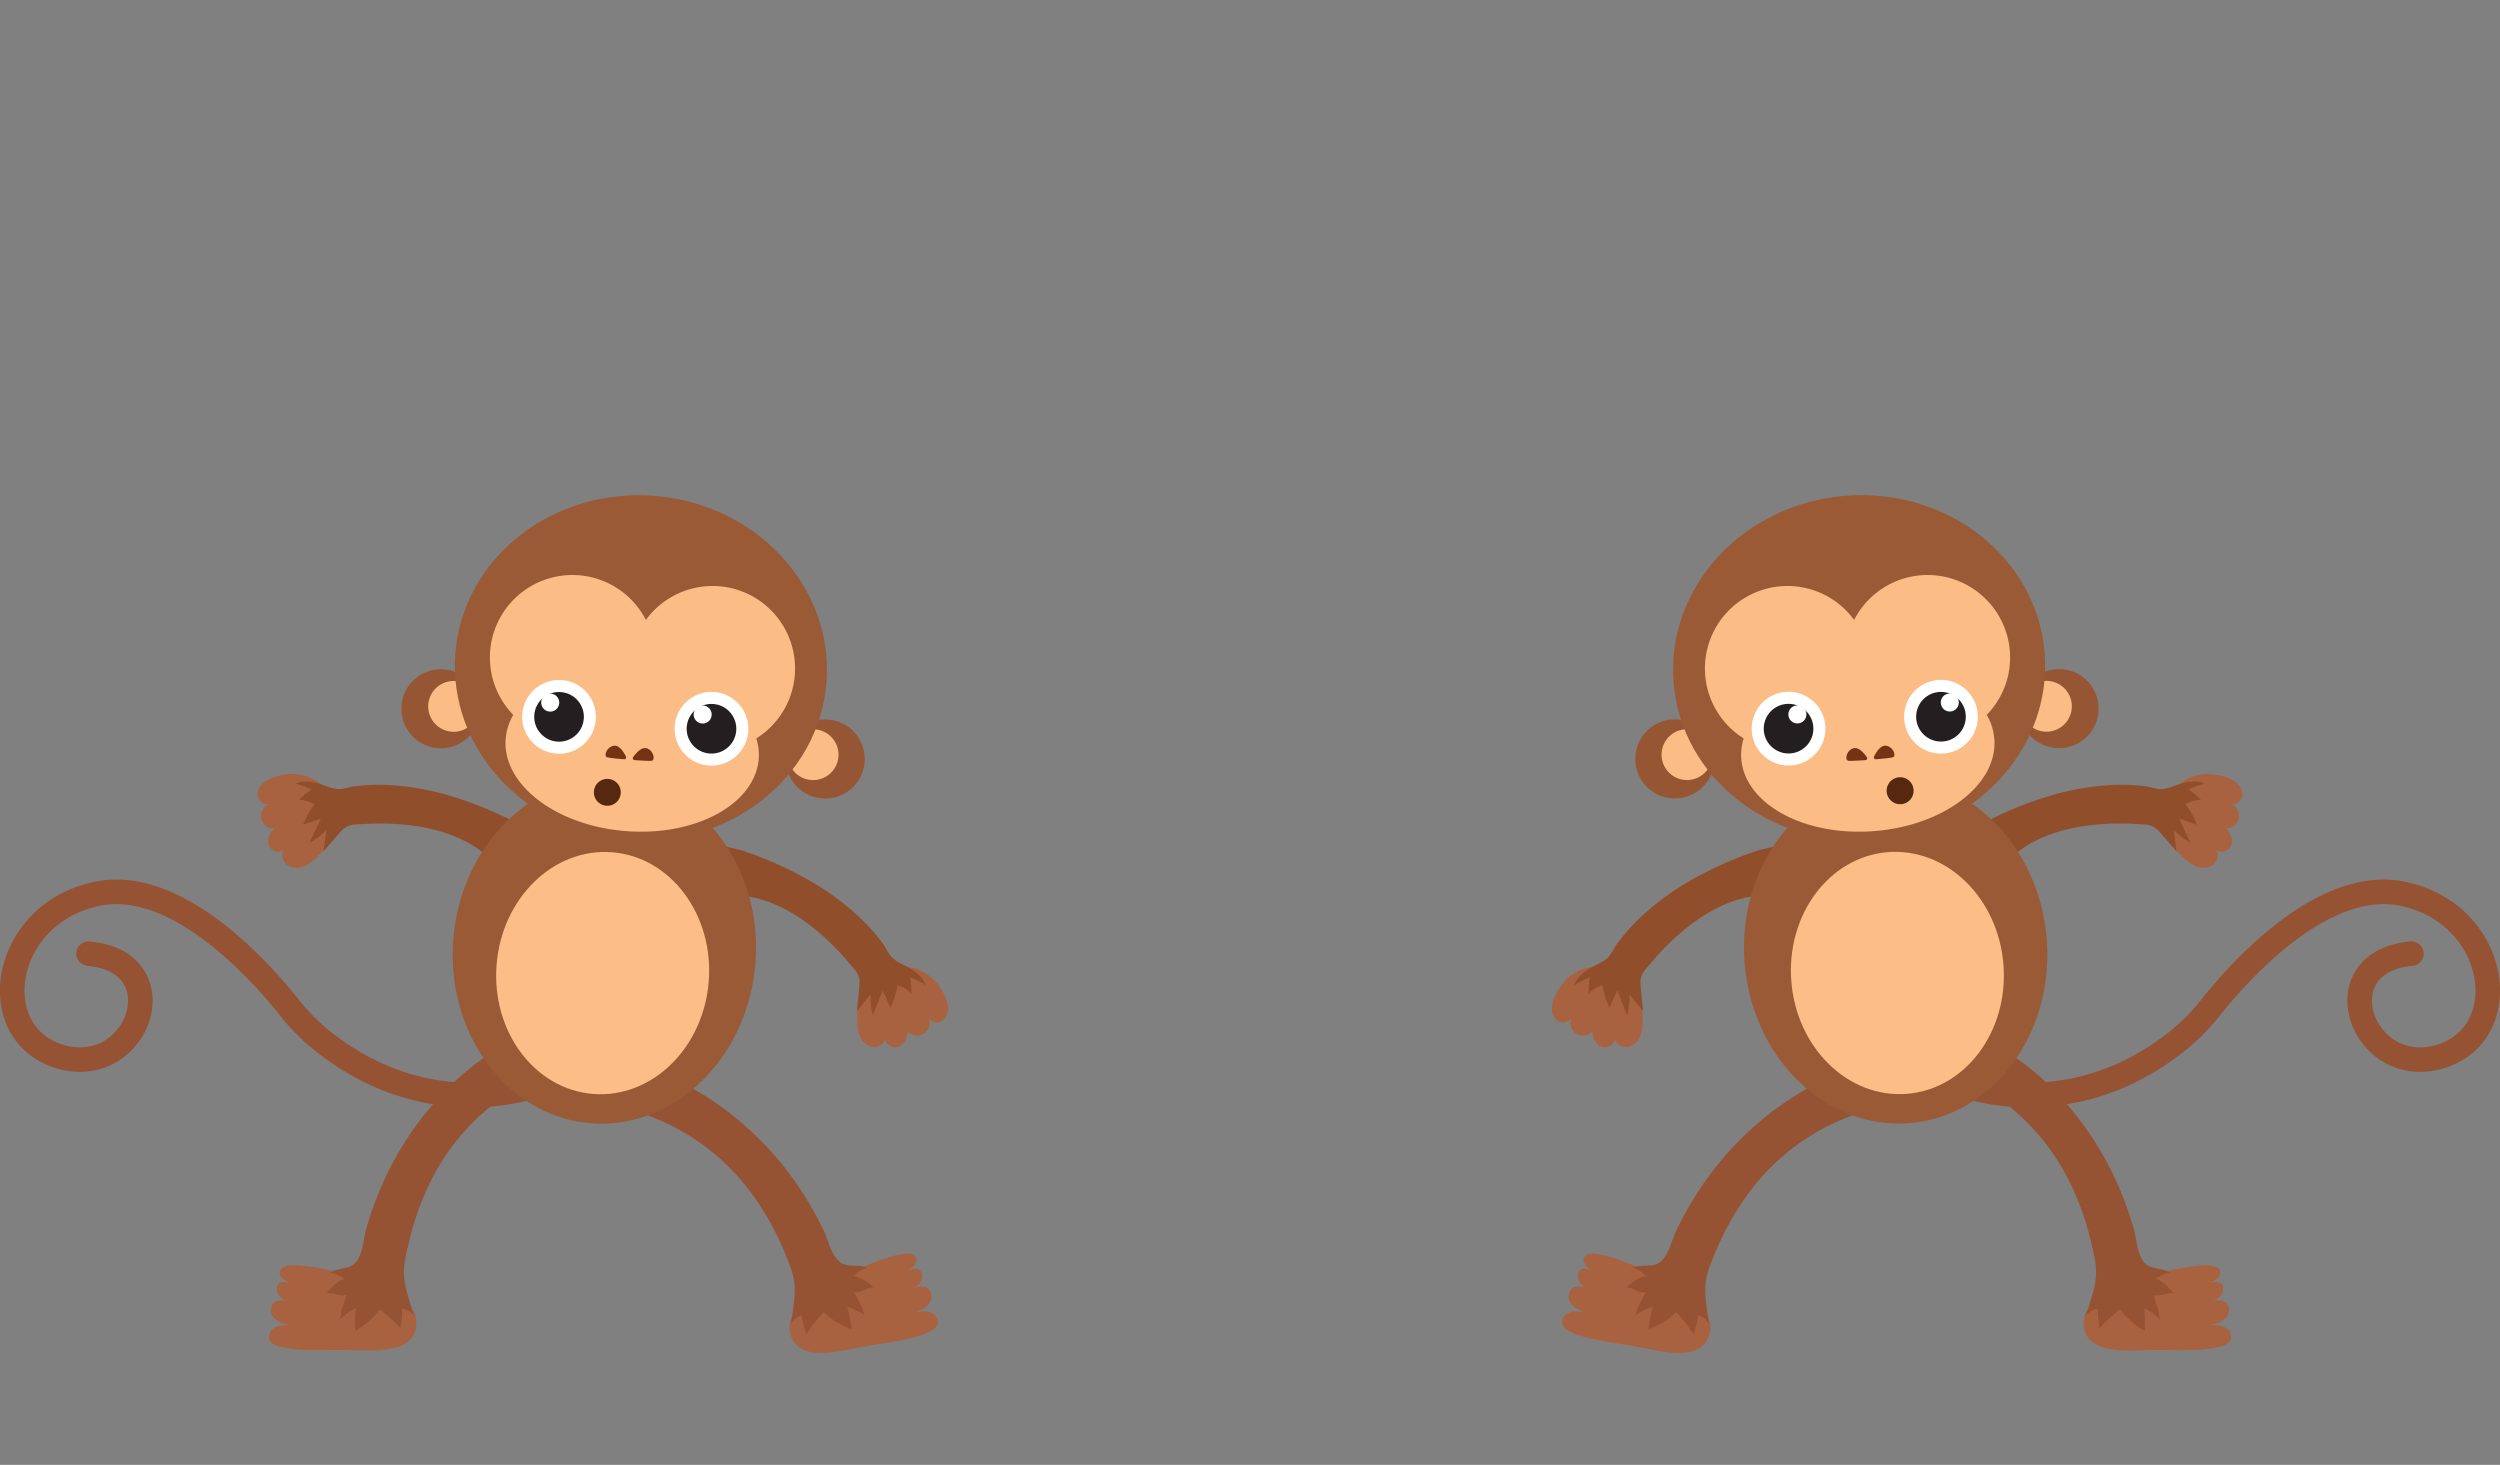 <svg id="Layer_1" data-name="Layer 1" xmlns="http://www.w3.org/2000/svg" width="1024" height="600" viewBox="0 0 1024 600">
  <rect x="0" y="0" width="1024" height="600" fill="#808080" stroke="none"/>
  <defs>
    <style>
      .cls-1 {
        fill: #955333;
      }

      .cls-2 {
        fill: #a86240;
      }

      .cls-3 {
        fill: #904e2b;
      }

      .cls-4 {
        fill: #965633;
      }

      .cls-5 {
        fill: #fbbc86;
      }

      .cls-6 {
        fill: #9a5a36;
      }

      .cls-7 {
        fill: #fcbd87;
      }

      .cls-8 {
        fill: #fff;
      }

      .cls-9 {
        fill: #231f20;
      }

      .cls-10 {
        fill: #753313;
      }

      .cls-11 {
        fill: #562810;
      }
    </style>
  </defs>
  <title>10_big_monkey</title>
  <g>
    <path class="cls-1" d="M221.79,448.9a5,5,0,0,0-4.27-9.07c-1.78.66-42.36,15.09-83.2-18.12a80.22,80.22,0,0,1-12.08-12.44c-13.47-16.9-48.58-55.43-83.51-48.09C12.88,366.62.54,387.43,0,404.47c-.5,16.38,8.67,29.16,23.92,33.35,11.61,3.19,23.15,0,30.87-8.6,7.24-8,9.65-19,6.13-28-2-5.18-7.87-14.1-24.2-15.61a5,5,0,0,0-.92,10c8.24.76,13.69,4,15.76,9.26s.41,12.48-4.24,17.64c-5.19,5.77-12.75,7.82-20.73,5.63-10.71-2.94-16.89-11.67-16.53-23.35.4-13.23,10.19-29.44,30.74-33.76,30.28-6.36,64,32.46,73.58,44.51a90.2,90.2,0,0,0,13.6,14c45.5,37,91.15,20.46,93.07,19.74A5,5,0,0,0,221.79,448.9Z"/>
    <g>
      <path class="cls-2" d="M380.48,417.2c3.15,3.49,7.25.86,7.81-3,.48-3.34-1.45-7-3.21-9.68A18.59,18.59,0,0,0,373,396.24a18.88,18.88,0,0,0-20.48,12.11,29.6,29.6,0,0,0-1.3,8.4,18.44,18.44,0,0,0,.79,7.18,7.42,7.42,0,0,0,5,4.83c2.37.51,5.17-.94,5.61-3.33-.06,2.55,3.22,4.23,5.57,3.24s3.56-3.75,3.5-6.3a5.16,5.16,0,0,0,8.74-5.19Z"/>
      <path class="cls-3" d="M291.44,344.8c.19.79,11.51,3.22,12.52,3.56a150.48,150.48,0,0,1,28.1,12.59,107,107,0,0,1,20.58,15.34,80.59,80.59,0,0,1,8.95,10.19c1.21,1.64,2.14,3.89,3.46,5.37,1.92,2.16,5.34,3.33,7.77,4.82,2.73,1.67,5.36,3.88,6.39,6.91a32,32,0,0,0-6.45-3.28,24.48,24.48,0,0,1,.5,6.65,12.92,12.92,0,0,0-5.67-3.4,34.82,34.82,0,0,1-2.85,9.23l-3.2-7.09-4,10.18a31.13,31.13,0,0,1-1-8.56l-5.54,6.84.95-9.71c.33-3.39,0-5.08-2.14-7.58-1.59-1.86-3.12-3.76-4.77-5.57a102.27,102.27,0,0,0-12.76-11.93c-10.1-7.86-22.51-13.75-35.6-12.48Z"/>
    </g>
    <g>
      <path class="cls-2" d="M110.09,329.43c-4.7.12-5.61-4.68-3.17-7.75,2.1-2.64,6.07-3.75,9.24-4.32a18.59,18.59,0,0,1,14.28,3.09,18.88,18.88,0,0,1,5.28,23.2,29.6,29.6,0,0,1-5.21,6.72,18.44,18.44,0,0,1-5.76,4.37,7.42,7.42,0,0,1-7-.34c-2-1.37-2.87-4.4-1.44-6.36-1.81,1.8-5.29.57-6.18-1.82s.28-5.16,2.17-6.87a5.16,5.16,0,0,1-2.24-9.92Z"/>
      <path class="cls-3" d="M223.87,344.34c-.7.4-10.25-6.14-11.19-6.64a150.48,150.48,0,0,0-28.45-11.76,107,107,0,0,0-25.29-4.41,80.59,80.59,0,0,0-13.55.5c-2,.25-4.3,1.12-6.28,1.18-2.89.09-6.08-1.59-8.84-2.33-3.09-.83-6.5-1.22-9.41.11a32,32,0,0,1,6.81,2.44,24.48,24.48,0,0,0-5.18,4.21,12.92,12.92,0,0,1,6.36,1.78,34.82,34.82,0,0,0-4.74,8.41l7.35-2.55-4.66,9.89a31.13,31.13,0,0,0,6.88-5.19l-1.16,8.72,6.4-7.36c2.24-2.57,3.69-3.49,7-3.65,2.44-.12,4.88-.32,7.33-.36a102.27,102.27,0,0,1,17.44,1.07c12.65,1.94,25.46,6.9,33.54,17.28Z"/>
    </g>
    <g>
      <circle class="cls-4" cx="338" cy="310.88" r="16.2" transform="translate(1.74 623.63) rotate(-85.53)"/>
      <circle class="cls-5" cx="333.03" cy="309.12" r="10.41" transform="translate(-1.09 617.05) rotate(-85.53)"/>
    </g>
    <g>
      <path class="cls-2" d="M343.92,523.2s-23.28,9.7-20.21,22.88,22.28,6.64,32.16,5.1,29.22-4,28.29-10-9.66-3.55-9.66-3.55,8.24-2.3,6.9-7.65-7.95-2.06-7.95-2.06,4.86-1.51,4.17-6-6.73-1-6.73-1,6.16-2.64,4.09-6.2C371.83,509.36,343.92,523.2,343.92,523.2Z"/>
      <path class="cls-1" d="M273.54,441.1c.21-.28,4.9,2.09,5.22,2.24a106.64,106.64,0,0,1,13.4,7.71,130,130,0,0,1,36.42,37.26,140.87,140.87,0,0,1,8.86,15.83c2.34,4.88,3.54,13.33,9.86,14.11,2.61.32,5.39-.07,7.79,1-2.74.92-3.21,1.64-5.49,3.42,3.15.5,5.17,2.13,8.28,4.59-2.94.23-5.13,2.46-7.92,2.1,1.46,3.3,3.36,5.79,4.08,9.32a30.48,30.48,0,0,0-7-3.4,61,61,0,0,1,1.73,9.1,30.74,30.74,0,0,1-11.38-6.93,75.27,75.27,0,0,0-7.09,9,58.37,58.37,0,0,1-2-7.75,9,9,0,0,0-4.91,4.36c1.15-2.27,1.29-6,1.65-8.47a38,38,0,0,0,.35-8.84c-.42-4.47-2.34-8.66-4-12.77a114.46,114.46,0,0,0-12.34-22.5,91.86,91.86,0,0,0-46.7-34.61Z"/>
    </g>
    <g>
      <path class="cls-2" d="M146.78,523.35s24.57,5.66,23.76,19.17-20.85,10.29-30.85,10.42-29.48.91-29.56-5.09,8.93-5.12,8.93-5.12-8.51-.88-8.09-6.39,7.49-3.36,7.49-3.36-5-.67-5.11-5.17,6.47-2.09,6.47-2.09-6.51-1.57-5.07-5.43C116.95,514.38,146.78,523.35,146.78,523.35Z"/>
      <path class="cls-1" d="M202.4,430.61c-.26-.24-4.48,2.88-4.77,3.08a106.64,106.64,0,0,0-11.92,9.84,130,130,0,0,0-29.66,42.84,140.87,140.87,0,0,0-6.08,17.1c-1.48,5.2-1.25,13.74-7.35,15.56-2.52.76-5.32.83-7.51,2.29,2.86.44,3.44,1.08,6,2.45-3,1-4.74,3-7.4,5.92,2.94-.26,5.47,1.56,8.16.74-.88,3.5-2.34,6.27-2.46,9.88a30.48,30.48,0,0,1,6.29-4.52,61,61,0,0,0-.18,9.26,30.74,30.74,0,0,0,10.06-8.74,75.27,75.27,0,0,1,8.5,7.73,58.37,58.37,0,0,0,.67-8,9,9,0,0,1,5.57,3.47c-1.51-2-2.27-5.65-3-8.07a38,38,0,0,1-1.83-8.65c-.34-4.48.86-8.93,1.85-13.27a114.46,114.46,0,0,1,8.39-24.25,91.86,91.86,0,0,1,40.24-41.95Z"/>
    </g>
    <ellipse class="cls-6" cx="247.54" cy="389.57" rx="70.72" ry="62.07" transform="translate(-160.13 606.01) rotate(-85.53)"/>
    <ellipse class="cls-7" cx="246.84" cy="398.57" rx="49.65" ry="43.58" transform="translate(-169.75 613.61) rotate(-85.53)"/>
    <g>
      <circle class="cls-4" cx="180.6" cy="290.29" r="16.2" transform="translate(-122.88 447.73) rotate(-85.53)"/>
      <circle class="cls-5" cx="185.79" cy="289.33" r="10.41" transform="translate(-117.13 452.01) rotate(-85.53)"/>
    </g>
    <ellipse class="cls-6" cx="262.51" cy="273.55" rx="70.67" ry="76.23" transform="translate(-30.66 513.95) rotate(-85.53)"/>
    <path class="cls-5" d="M200.76,266.71a33.8,33.8,0,0,1,63.79-12.78,33.79,33.79,0,1,1,45.24,48.53,22.8,22.8,0,0,1,1,8.29c-1.46,18.62-25.84,31.91-54.47,29.67s-50.66-19.15-49.2-37.77a23.16,23.16,0,0,1,3.11-9.83A33.71,33.71,0,0,1,200.76,266.71Z"/>
    <g>
      <circle class="cls-8" cx="291.41" cy="298.49" r="15.11" transform="translate(-28.87 565.76) rotate(-85.53)"/>
      <circle class="cls-9" cx="291.41" cy="298.49" r="10.17" transform="translate(-28.87 565.76) rotate(-85.53)"/>
      <circle class="cls-8" cx="287.8" cy="292.65" r="3.7" transform="translate(-26.38 556.78) rotate(-85.53)"/>
    </g>
    <g>
      <circle class="cls-8" cx="228.98" cy="293.61" r="15.11" transform="translate(-81.58 499.02) rotate(-85.53)"/>
      <circle class="cls-9" cx="228.98" cy="293.61" r="10.17" transform="translate(-81.58 499.02) rotate(-85.53)"/>
      <circle class="cls-8" cx="225.37" cy="287.77" r="3.7" transform="translate(-79.09 490.04) rotate(-85.53)"/>
    </g>
    <path class="cls-10" d="M259.93,311.35a.78.78,0,0,1-.58-1.25c1.12-1.58,3.33-4.17,5.42-3.62,3,.79,3.75,5,2.08,5.14C265.66,311.73,261.94,311.49,259.93,311.35Z"/>
    <path class="cls-10" d="M255.62,311a.78.78,0,0,0,.76-1.14c-.86-1.73-2.64-4.64-4.8-4.42-3.06.31-4.48,4.35-2.86,4.75C249.89,310.49,253.61,310.84,255.62,311Z"/>
    <circle class="cls-11" cx="248.75" cy="324.52" r="5.52" transform="translate(-94.16 547.24) rotate(-85.53)"/>
  </g>
  <g>
    <path class="cls-1" d="M802.21,448.9a5,5,0,0,1,4.27-9.07c1.78.66,42.36,15.09,83.2-18.12a80.22,80.22,0,0,0,12.08-12.44c13.47-16.9,48.58-55.43,83.51-48.09,25.86,5.44,38.2,26.25,38.72,43.29.5,16.38-8.67,29.16-23.92,33.35-11.61,3.19-23.15,0-30.87-8.6-7.24-8-9.65-19-6.13-28,2-5.18,7.87-14.1,24.2-15.61a5,5,0,0,1,.92,10c-8.24.76-13.69,4-15.76,9.26s-.41,12.48,4.24,17.64c5.19,5.77,12.75,7.82,20.73,5.63,10.71-2.94,16.89-11.67,16.53-23.35-.4-13.23-10.19-29.44-30.74-33.76-30.28-6.36-64,32.46-73.58,44.51a90.2,90.2,0,0,1-13.6,14c-45.5,37-91.15,20.46-93.07,19.74A5,5,0,0,1,802.21,448.9Z"/>
    <g>
      <path class="cls-2" d="M643.52,417.2c-3.15,3.49-7.25.86-7.81-3-.48-3.34,1.45-7,3.21-9.68A18.59,18.59,0,0,1,651,396.24a18.88,18.88,0,0,1,20.48,12.11,29.6,29.6,0,0,1,1.3,8.4,18.44,18.44,0,0,1-.79,7.18,7.42,7.42,0,0,1-5,4.83c-2.37.51-5.17-.94-5.61-3.33.06,2.55-3.22,4.23-5.57,3.24s-3.56-3.75-3.5-6.3a5.16,5.16,0,0,1-8.74-5.19Z"/>
      <path class="cls-3" d="M732.56,344.8c-.19.79-11.51,3.22-12.52,3.56a150.48,150.48,0,0,0-28.1,12.59,107,107,0,0,0-20.58,15.34,80.59,80.59,0,0,0-8.95,10.19c-1.21,1.64-2.14,3.89-3.46,5.37-1.92,2.16-5.34,3.33-7.77,4.82-2.73,1.67-5.36,3.88-6.39,6.91a32,32,0,0,1,6.45-3.28,24.48,24.48,0,0,0-.5,6.65,12.92,12.92,0,0,1,5.67-3.4,34.82,34.82,0,0,0,2.85,9.23l3.2-7.09,4,10.18a31.13,31.13,0,0,0,1-8.56l5.54,6.84-.95-9.71c-.33-3.39,0-5.08,2.14-7.58,1.59-1.86,3.12-3.76,4.77-5.57a102.27,102.27,0,0,1,12.76-11.93c10.1-7.86,22.51-13.75,35.6-12.48Z"/>
    </g>
    <g>
      <path class="cls-2" d="M913.91,329.43c4.7.12,5.61-4.68,3.17-7.75-2.1-2.64-6.07-3.75-9.24-4.32a18.59,18.59,0,0,0-14.28,3.09,18.88,18.88,0,0,0-5.28,23.2,29.6,29.6,0,0,0,5.21,6.72,18.44,18.44,0,0,0,5.76,4.37,7.42,7.42,0,0,0,7-.34c2-1.37,2.87-4.4,1.44-6.36,1.81,1.8,5.29.57,6.18-1.82s-.28-5.16-2.17-6.87a5.16,5.16,0,0,0,2.24-9.92Z"/>
      <path class="cls-3" d="M800.13,344.34c.7.4,10.25-6.14,11.19-6.64a150.48,150.48,0,0,1,28.45-11.76,107,107,0,0,1,25.29-4.41,80.59,80.59,0,0,1,13.55.5c2,.25,4.3,1.12,6.28,1.18,2.89.09,6.08-1.59,8.84-2.33,3.09-.83,6.5-1.22,9.41.11a32,32,0,0,0-6.81,2.44,24.48,24.48,0,0,1,5.18,4.21,12.92,12.92,0,0,0-6.36,1.78,34.82,34.82,0,0,1,4.74,8.41l-7.35-2.55,4.66,9.89a31.13,31.13,0,0,1-6.88-5.19l1.16,8.72-6.4-7.36c-2.24-2.57-3.69-3.49-7-3.65-2.44-.12-4.88-.32-7.33-.36a102.27,102.27,0,0,0-17.44,1.07c-12.65,1.94-25.46,6.9-33.54,17.28Z"/>
    </g>
    <g>
      <circle class="cls-4" cx="686" cy="310.88" r="16.2" transform="translate(-22.13 54.38) rotate(-4.47)"/>
      <circle class="cls-5" cx="690.97" cy="309.12" r="10.41" transform="translate(-21.98 54.77) rotate(-4.47)"/>
    </g>
    <g>
      <path class="cls-2" d="M680.08,523.2s23.28,9.7,20.21,22.88-22.28,6.64-32.16,5.1-29.22-4-28.29-10,9.66-3.55,9.66-3.55-8.24-2.3-6.9-7.65,7.95-2.06,7.95-2.06-4.86-1.51-4.17-6,6.73-1,6.73-1-6.16-2.64-4.09-6.2C652.17,509.36,680.08,523.2,680.08,523.2Z"/>
      <path class="cls-1" d="M750.46,441.1c-.21-.28-4.9,2.09-5.22,2.24a106.64,106.64,0,0,0-13.4,7.71,130,130,0,0,0-36.42,37.26,140.87,140.87,0,0,0-8.86,15.83c-2.34,4.88-3.54,13.33-9.86,14.11-2.61.32-5.39-.07-7.79,1,2.74.92,3.21,1.64,5.49,3.42-3.15.5-5.17,2.13-8.28,4.59,2.94.23,5.13,2.46,7.92,2.1-1.46,3.3-3.36,5.79-4.08,9.32a30.48,30.48,0,0,1,7-3.4,61,61,0,0,0-1.73,9.1,30.74,30.74,0,0,0,11.38-6.93,75.27,75.27,0,0,1,7.09,9,58.37,58.37,0,0,0,2-7.75,9,9,0,0,1,4.91,4.36c-1.15-2.27-1.29-6-1.65-8.47a38,38,0,0,1-.35-8.84c.42-4.47,2.34-8.66,4-12.77a114.46,114.46,0,0,1,12.34-22.5,91.86,91.86,0,0,1,46.7-34.61Z"/>
    </g>
    <g>
      <path class="cls-2" d="M877.22,523.35s-24.57,5.66-23.76,19.17,20.85,10.29,30.85,10.42,29.48.91,29.56-5.09-8.93-5.12-8.93-5.12,8.51-.88,8.09-6.39-7.49-3.36-7.49-3.36,5-.67,5.11-5.17-6.47-2.09-6.47-2.09,6.51-1.57,5.07-5.43C907.05,514.38,877.22,523.35,877.22,523.35Z"/>
      <path class="cls-1" d="M821.6,430.61c.26-.24,4.48,2.88,4.77,3.08a106.64,106.64,0,0,1,11.92,9.84,130,130,0,0,1,29.66,42.84,140.87,140.87,0,0,1,6.08,17.1c1.48,5.2,1.25,13.74,7.35,15.56,2.52.76,5.32.83,7.51,2.29-2.86.44-3.44,1.08-6,2.45,3,1,4.74,3,7.4,5.92-2.94-.26-5.47,1.56-8.16.74.88,3.5,2.34,6.27,2.46,9.88a30.48,30.48,0,0,0-6.29-4.52,61,61,0,0,1,.18,9.26,30.74,30.74,0,0,1-10.06-8.74,75.27,75.27,0,0,0-8.5,7.73,58.37,58.37,0,0,1-.67-8,9,9,0,0,0-5.57,3.47c1.51-2,2.27-5.65,3-8.07a38,38,0,0,0,1.83-8.65c.34-4.48-.86-8.93-1.85-13.27a114.46,114.46,0,0,0-8.39-24.25,91.86,91.86,0,0,0-40.24-41.95Z"/>
    </g>
    <ellipse class="cls-6" cx="776.46" cy="389.57" rx="62.07" ry="70.72" transform="translate(-27.99 61.67) rotate(-4.47)"/>
    <ellipse class="cls-7" cx="777.16" cy="398.57" rx="43.58" ry="49.65" transform="translate(-28.69 61.75) rotate(-4.47)"/>
    <g>
      <circle class="cls-4" cx="843.4" cy="290.29" r="16.2" transform="translate(-20.05 66.58) rotate(-4.47)"/>
      <circle class="cls-5" cx="838.21" cy="289.33" r="10.41" transform="translate(-19.99 66.17) rotate(-4.47)"/>
    </g>
    <ellipse class="cls-6" cx="761.49" cy="273.55" rx="76.23" ry="70.67" transform="translate(-19 60.15) rotate(-4.47)"/>
    <path class="cls-5" d="M823.24,266.71a33.8,33.8,0,0,0-63.79-12.78,33.79,33.79,0,1,0-45.24,48.53,22.8,22.8,0,0,0-1,8.29c1.46,18.62,25.84,31.91,54.47,29.67s50.66-19.15,49.2-37.77a23.16,23.16,0,0,0-3.11-9.83A33.71,33.71,0,0,0,823.24,266.71Z"/>
    <g>
      <circle class="cls-8" cx="732.59" cy="298.49" r="15.11" transform="translate(-21.03 57.97) rotate(-4.47)"/>
      <circle class="cls-9" cx="732.59" cy="298.49" r="10.17" transform="translate(-21.03 57.97) rotate(-4.47)"/>
      <circle class="cls-8" cx="736.2" cy="292.65" r="3.7" transform="translate(-20.56 58.24) rotate(-4.47)"/>
    </g>
    <g>
      <circle class="cls-8" cx="795.02" cy="293.61" r="15.11" transform="translate(-20.46 62.82) rotate(-4.47)"/>
      <circle class="cls-9" cx="795.02" cy="293.61" r="10.17" transform="translate(-20.46 62.82) rotate(-4.47)"/>
      <circle class="cls-8" cx="798.63" cy="287.77" r="3.7" transform="translate(-19.99 63.09) rotate(-4.47)"/>
    </g>
    <path class="cls-10" d="M764.07,311.35a.78.78,0,0,0,.58-1.25c-1.12-1.58-3.33-4.17-5.42-3.62-3,.79-3.75,5-2.08,5.14C758.34,311.73,762.06,311.49,764.07,311.35Z"/>
    <path class="cls-10" d="M768.38,311a.78.78,0,0,1-.76-1.14c.86-1.73,2.64-4.64,4.8-4.42,3.06.31,4.48,4.35,2.86,4.75C774.11,310.49,770.39,310.84,768.38,311Z"/>
    <circle class="cls-11" cx="775.25" cy="324.52" r="5.52" transform="matrix(1, -0.08, 0.08, 1, -22.92, 61.38)"/>
  </g>
</svg>

